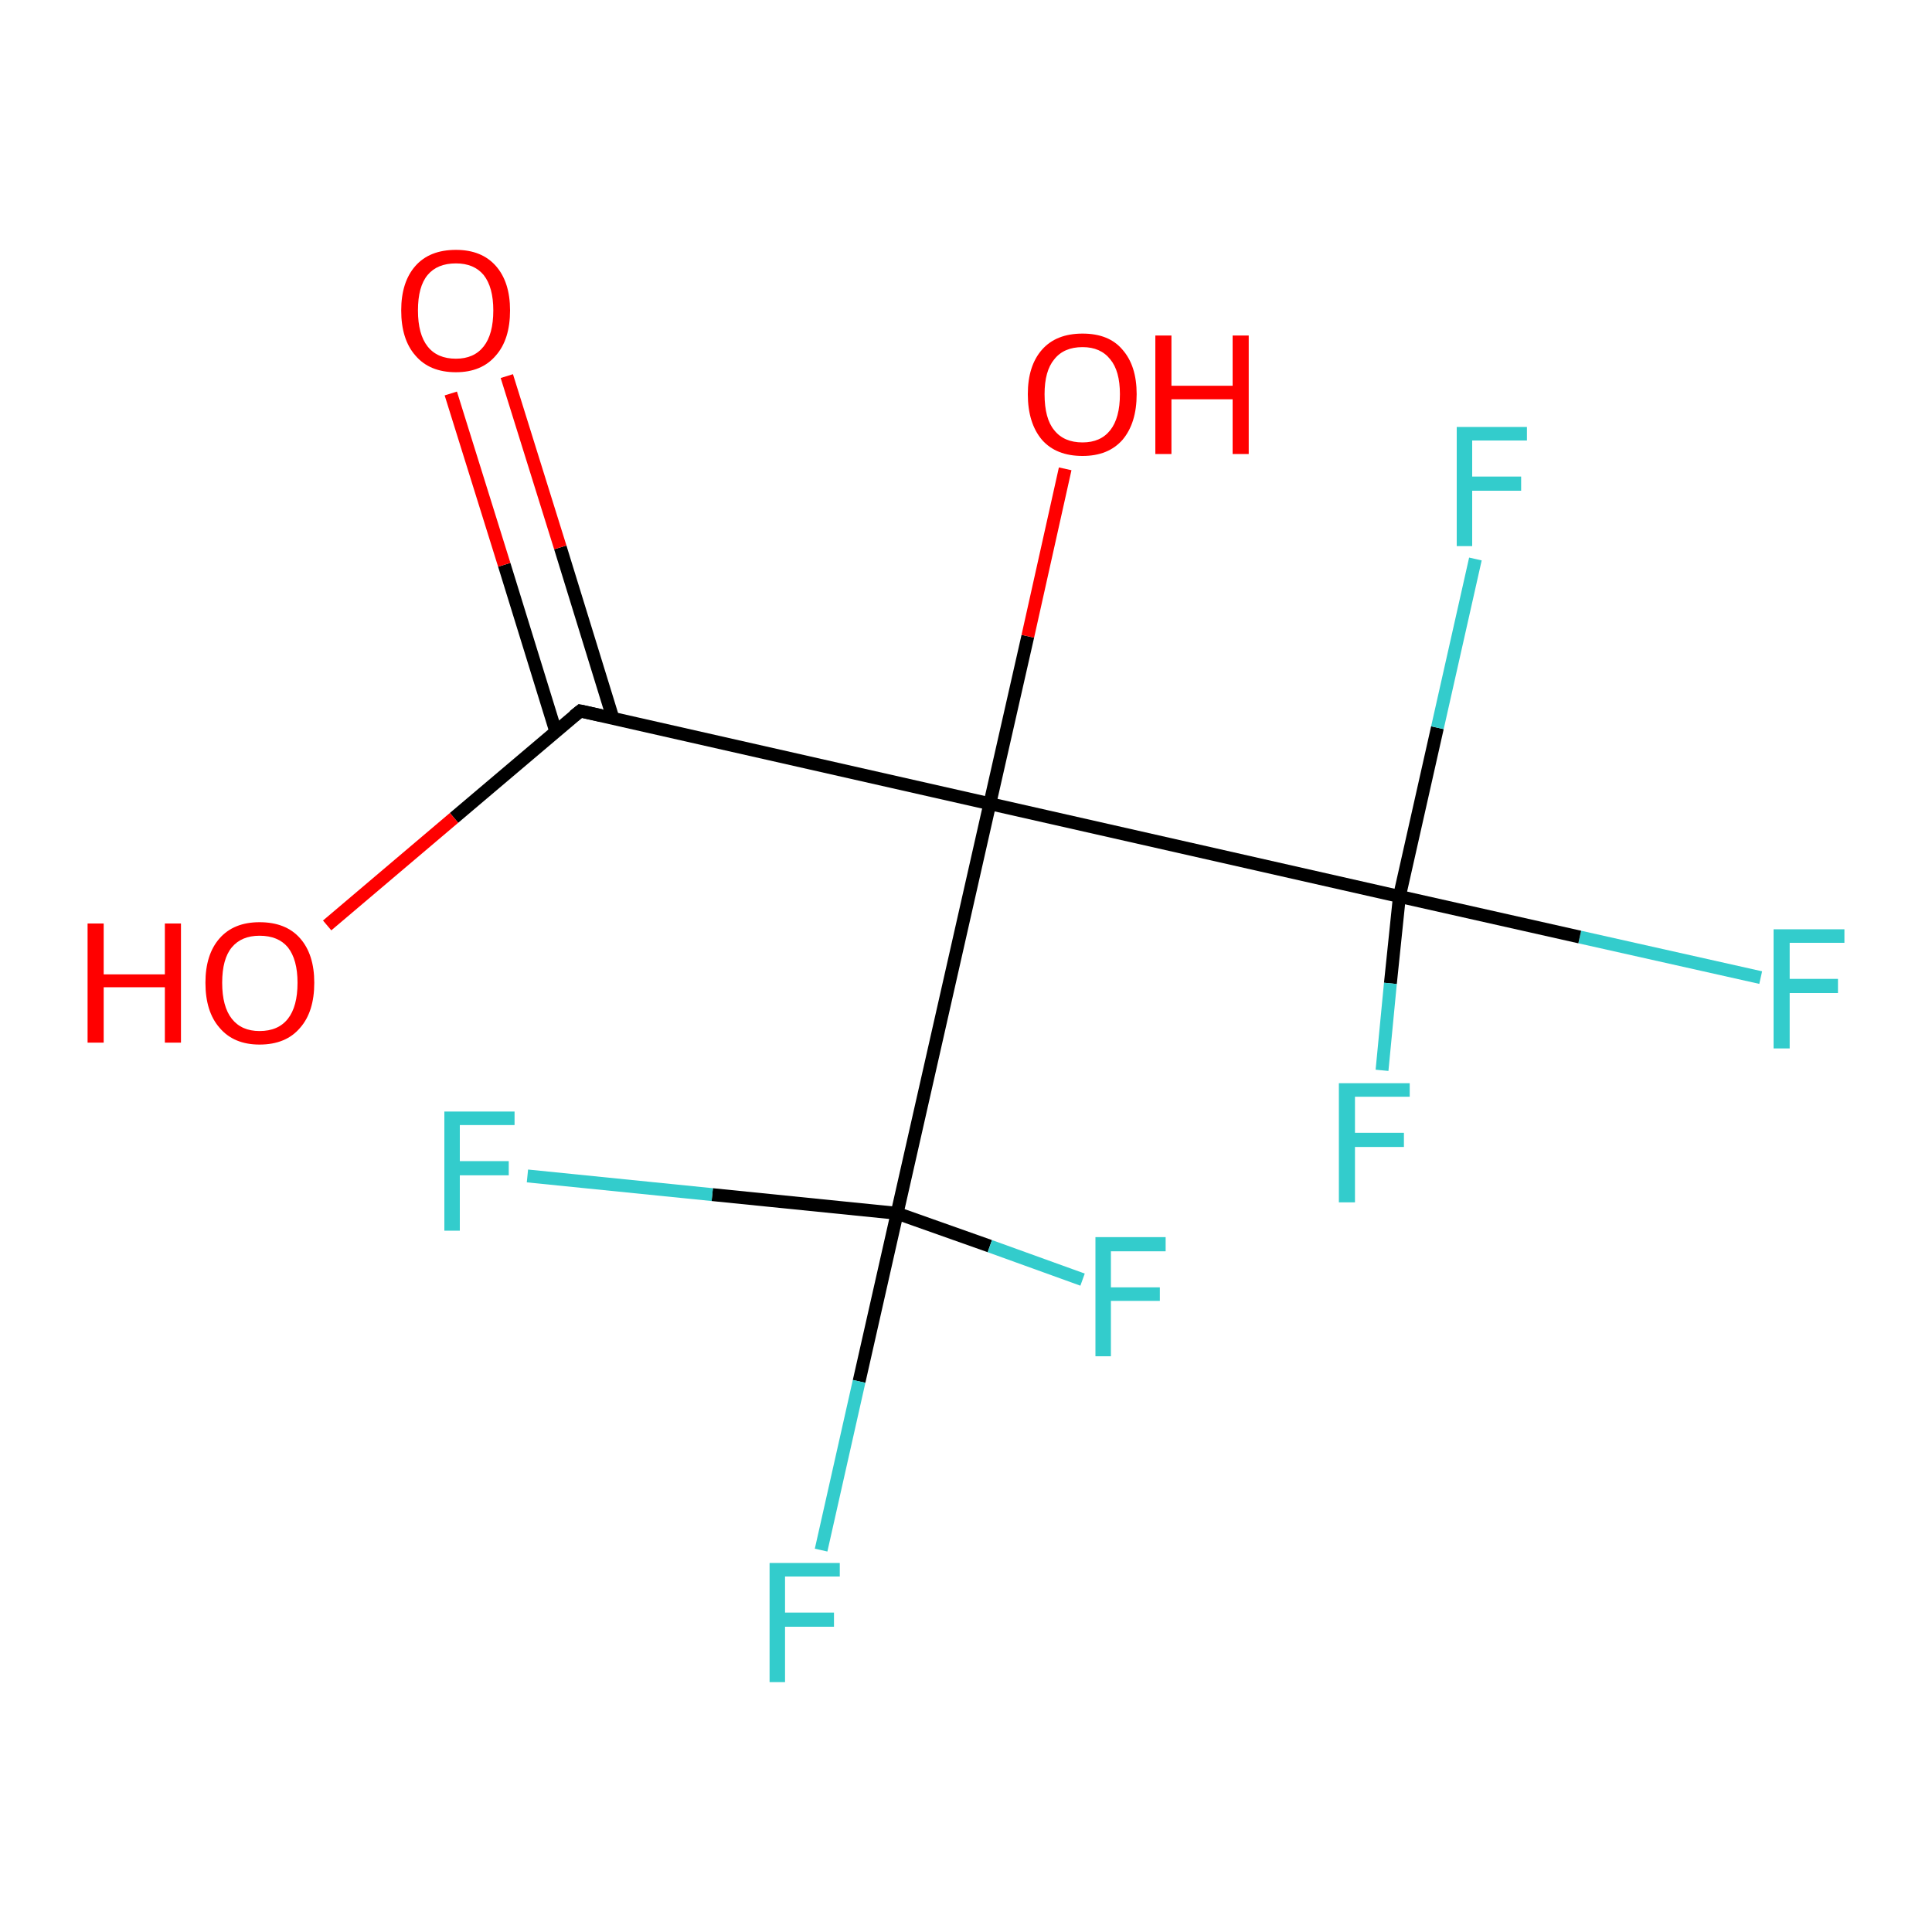 <?xml version='1.0' encoding='iso-8859-1'?>
<svg version='1.1' baseProfile='full'
              xmlns='http://www.w3.org/2000/svg'
                      xmlns:rdkit='http://www.rdkit.org/xml'
                      xmlns:xlink='http://www.w3.org/1999/xlink'
                  xml:space='preserve'
width='300px' height='300px' viewBox='0 0 300 300'>
<!-- END OF HEADER -->
<rect style='opacity:1.0;fill:#FFFFFF;stroke:none' width='300.0' height='300.0' x='0.0' y='0.0'> </rect>
<path class='bond-0 atom-0 atom-1' d='M 273.4,151.8 L 245.3,145.5' style='fill:none;fill-rule:evenodd;stroke:#33CCCC;stroke-width:2.0px;stroke-linecap:butt;stroke-linejoin:miter;stroke-opacity:1' />
<path class='bond-0 atom-0 atom-1' d='M 245.3,145.5 L 217.3,139.2' style='fill:none;fill-rule:evenodd;stroke:#000000;stroke-width:2.0px;stroke-linecap:butt;stroke-linejoin:miter;stroke-opacity:1' />
<path class='bond-1 atom-1 atom-2' d='M 217.3,139.2 L 223.2,113.0' style='fill:none;fill-rule:evenodd;stroke:#000000;stroke-width:2.0px;stroke-linecap:butt;stroke-linejoin:miter;stroke-opacity:1' />
<path class='bond-1 atom-1 atom-2' d='M 223.2,113.0 L 229.1,86.8' style='fill:none;fill-rule:evenodd;stroke:#33CCCC;stroke-width:2.0px;stroke-linecap:butt;stroke-linejoin:miter;stroke-opacity:1' />
<path class='bond-2 atom-1 atom-3' d='M 217.3,139.2 L 215.9,152.7' style='fill:none;fill-rule:evenodd;stroke:#000000;stroke-width:2.0px;stroke-linecap:butt;stroke-linejoin:miter;stroke-opacity:1' />
<path class='bond-2 atom-1 atom-3' d='M 215.9,152.7 L 214.6,166.2' style='fill:none;fill-rule:evenodd;stroke:#33CCCC;stroke-width:2.0px;stroke-linecap:butt;stroke-linejoin:miter;stroke-opacity:1' />
<path class='bond-3 atom-1 atom-4' d='M 217.3,139.2 L 153.7,124.8' style='fill:none;fill-rule:evenodd;stroke:#000000;stroke-width:2.0px;stroke-linecap:butt;stroke-linejoin:miter;stroke-opacity:1' />
<path class='bond-4 atom-4 atom-5' d='M 153.7,124.8 L 159.6,98.8' style='fill:none;fill-rule:evenodd;stroke:#000000;stroke-width:2.0px;stroke-linecap:butt;stroke-linejoin:miter;stroke-opacity:1' />
<path class='bond-4 atom-4 atom-5' d='M 159.6,98.8 L 165.4,72.8' style='fill:none;fill-rule:evenodd;stroke:#FF0000;stroke-width:2.0px;stroke-linecap:butt;stroke-linejoin:miter;stroke-opacity:1' />
<path class='bond-5 atom-4 atom-6' d='M 153.7,124.8 L 90.1,110.4' style='fill:none;fill-rule:evenodd;stroke:#000000;stroke-width:2.0px;stroke-linecap:butt;stroke-linejoin:miter;stroke-opacity:1' />
<path class='bond-6 atom-6 atom-7' d='M 95.2,111.6 L 87.0,85.0' style='fill:none;fill-rule:evenodd;stroke:#000000;stroke-width:2.0px;stroke-linecap:butt;stroke-linejoin:miter;stroke-opacity:1' />
<path class='bond-6 atom-6 atom-7' d='M 87.0,85.0 L 78.7,58.4' style='fill:none;fill-rule:evenodd;stroke:#FF0000;stroke-width:2.0px;stroke-linecap:butt;stroke-linejoin:miter;stroke-opacity:1' />
<path class='bond-6 atom-6 atom-7' d='M 86.3,113.6 L 78.3,87.7' style='fill:none;fill-rule:evenodd;stroke:#000000;stroke-width:2.0px;stroke-linecap:butt;stroke-linejoin:miter;stroke-opacity:1' />
<path class='bond-6 atom-6 atom-7' d='M 78.3,87.7 L 70.0,61.1' style='fill:none;fill-rule:evenodd;stroke:#FF0000;stroke-width:2.0px;stroke-linecap:butt;stroke-linejoin:miter;stroke-opacity:1' />
<path class='bond-7 atom-6 atom-8' d='M 90.1,110.4 L 70.5,127.0' style='fill:none;fill-rule:evenodd;stroke:#000000;stroke-width:2.0px;stroke-linecap:butt;stroke-linejoin:miter;stroke-opacity:1' />
<path class='bond-7 atom-6 atom-8' d='M 70.5,127.0 L 50.8,143.7' style='fill:none;fill-rule:evenodd;stroke:#FF0000;stroke-width:2.0px;stroke-linecap:butt;stroke-linejoin:miter;stroke-opacity:1' />
<path class='bond-8 atom-4 atom-9' d='M 153.7,124.8 L 139.3,188.4' style='fill:none;fill-rule:evenodd;stroke:#000000;stroke-width:2.0px;stroke-linecap:butt;stroke-linejoin:miter;stroke-opacity:1' />
<path class='bond-9 atom-9 atom-10' d='M 139.3,188.4 L 133.4,214.5' style='fill:none;fill-rule:evenodd;stroke:#000000;stroke-width:2.0px;stroke-linecap:butt;stroke-linejoin:miter;stroke-opacity:1' />
<path class='bond-9 atom-9 atom-10' d='M 133.4,214.5 L 127.5,240.7' style='fill:none;fill-rule:evenodd;stroke:#33CCCC;stroke-width:2.0px;stroke-linecap:butt;stroke-linejoin:miter;stroke-opacity:1' />
<path class='bond-10 atom-9 atom-11' d='M 139.3,188.4 L 110.6,185.5' style='fill:none;fill-rule:evenodd;stroke:#000000;stroke-width:2.0px;stroke-linecap:butt;stroke-linejoin:miter;stroke-opacity:1' />
<path class='bond-10 atom-9 atom-11' d='M 110.6,185.5 L 81.9,182.6' style='fill:none;fill-rule:evenodd;stroke:#33CCCC;stroke-width:2.0px;stroke-linecap:butt;stroke-linejoin:miter;stroke-opacity:1' />
<path class='bond-11 atom-9 atom-12' d='M 139.3,188.4 L 153.7,193.5' style='fill:none;fill-rule:evenodd;stroke:#000000;stroke-width:2.0px;stroke-linecap:butt;stroke-linejoin:miter;stroke-opacity:1' />
<path class='bond-11 atom-9 atom-12' d='M 153.7,193.5 L 168.1,198.7' style='fill:none;fill-rule:evenodd;stroke:#33CCCC;stroke-width:2.0px;stroke-linecap:butt;stroke-linejoin:miter;stroke-opacity:1' />
<path d='M 93.3,111.1 L 90.1,110.4 L 89.1,111.2' style='fill:none;stroke:#000000;stroke-width:2.0px;stroke-linecap:butt;stroke-linejoin:miter;stroke-opacity:1;' />
<path class='atom-0' d='M 275.4 144.3
L 286.4 144.3
L 286.4 146.4
L 277.9 146.4
L 277.9 152.0
L 285.4 152.0
L 285.4 154.2
L 277.9 154.2
L 277.9 162.8
L 275.4 162.8
L 275.4 144.3
' fill='#33CCCC'/>
<path class='atom-2' d='M 226.2 66.3
L 237.1 66.3
L 237.1 68.4
L 228.6 68.4
L 228.6 74.0
L 236.2 74.0
L 236.2 76.2
L 228.6 76.2
L 228.6 84.8
L 226.2 84.8
L 226.2 66.3
' fill='#33CCCC'/>
<path class='atom-3' d='M 207.9 168.2
L 218.9 168.2
L 218.9 170.3
L 210.4 170.3
L 210.4 175.9
L 218.0 175.9
L 218.0 178.1
L 210.4 178.1
L 210.4 186.7
L 207.9 186.7
L 207.9 168.2
' fill='#33CCCC'/>
<path class='atom-5' d='M 159.6 61.2
Q 159.6 56.8, 161.8 54.3
Q 164.0 51.8, 168.1 51.8
Q 172.2 51.8, 174.3 54.3
Q 176.5 56.8, 176.5 61.2
Q 176.5 65.7, 174.3 68.3
Q 172.1 70.8, 168.1 70.8
Q 164.0 70.8, 161.8 68.3
Q 159.6 65.7, 159.6 61.2
M 168.1 68.7
Q 170.9 68.7, 172.4 66.8
Q 173.9 64.9, 173.9 61.2
Q 173.9 57.6, 172.4 55.8
Q 170.9 53.9, 168.1 53.9
Q 165.2 53.9, 163.7 55.8
Q 162.2 57.6, 162.2 61.2
Q 162.2 65.0, 163.7 66.8
Q 165.2 68.7, 168.1 68.7
' fill='#FF0000'/>
<path class='atom-5' d='M 179.4 52.1
L 181.9 52.1
L 181.9 59.9
L 191.4 59.9
L 191.4 52.1
L 193.9 52.1
L 193.9 70.5
L 191.4 70.5
L 191.4 62.0
L 181.9 62.0
L 181.9 70.5
L 179.4 70.5
L 179.4 52.1
' fill='#FF0000'/>
<path class='atom-7' d='M 62.3 48.2
Q 62.3 43.8, 64.5 41.3
Q 66.7 38.8, 70.8 38.8
Q 74.8 38.8, 77.0 41.3
Q 79.2 43.8, 79.2 48.2
Q 79.2 52.7, 77.0 55.2
Q 74.8 57.8, 70.8 57.8
Q 66.7 57.8, 64.5 55.2
Q 62.3 52.7, 62.3 48.2
M 70.8 55.7
Q 73.6 55.7, 75.1 53.8
Q 76.6 51.9, 76.6 48.2
Q 76.6 44.6, 75.1 42.7
Q 73.6 40.9, 70.8 40.9
Q 67.9 40.9, 66.4 42.7
Q 64.9 44.5, 64.9 48.2
Q 64.9 51.9, 66.4 53.8
Q 67.9 55.7, 70.8 55.7
' fill='#FF0000'/>
<path class='atom-8' d='M 13.6 143.4
L 16.1 143.4
L 16.1 151.3
L 25.6 151.3
L 25.6 143.4
L 28.1 143.4
L 28.1 161.9
L 25.6 161.9
L 25.6 153.3
L 16.1 153.3
L 16.1 161.9
L 13.6 161.9
L 13.6 143.4
' fill='#FF0000'/>
<path class='atom-8' d='M 31.9 152.6
Q 31.9 148.2, 34.1 145.7
Q 36.3 143.2, 40.3 143.2
Q 44.4 143.2, 46.6 145.7
Q 48.8 148.2, 48.8 152.6
Q 48.8 157.1, 46.6 159.6
Q 44.4 162.2, 40.3 162.2
Q 36.3 162.2, 34.1 159.6
Q 31.9 157.1, 31.9 152.6
M 40.3 160.1
Q 43.2 160.1, 44.7 158.2
Q 46.2 156.3, 46.2 152.6
Q 46.2 149.0, 44.7 147.1
Q 43.2 145.3, 40.3 145.3
Q 37.5 145.3, 36.0 147.1
Q 34.5 148.9, 34.5 152.6
Q 34.5 156.3, 36.0 158.2
Q 37.5 160.1, 40.3 160.1
' fill='#FF0000'/>
<path class='atom-10' d='M 119.5 242.7
L 130.4 242.7
L 130.4 244.8
L 121.9 244.8
L 121.9 250.4
L 129.5 250.4
L 129.5 252.6
L 121.9 252.6
L 121.9 261.2
L 119.5 261.2
L 119.5 242.7
' fill='#33CCCC'/>
<path class='atom-11' d='M 69.0 172.6
L 79.9 172.6
L 79.9 174.7
L 71.4 174.7
L 71.4 180.3
L 79.0 180.3
L 79.0 182.5
L 71.4 182.5
L 71.4 191.1
L 69.0 191.1
L 69.0 172.6
' fill='#33CCCC'/>
<path class='atom-12' d='M 170.1 192.1
L 181.0 192.1
L 181.0 194.3
L 172.5 194.3
L 172.5 199.9
L 180.1 199.9
L 180.1 202.0
L 172.5 202.0
L 172.5 210.6
L 170.1 210.6
L 170.1 192.1
' fill='#33CCCC'/>
</svg>
